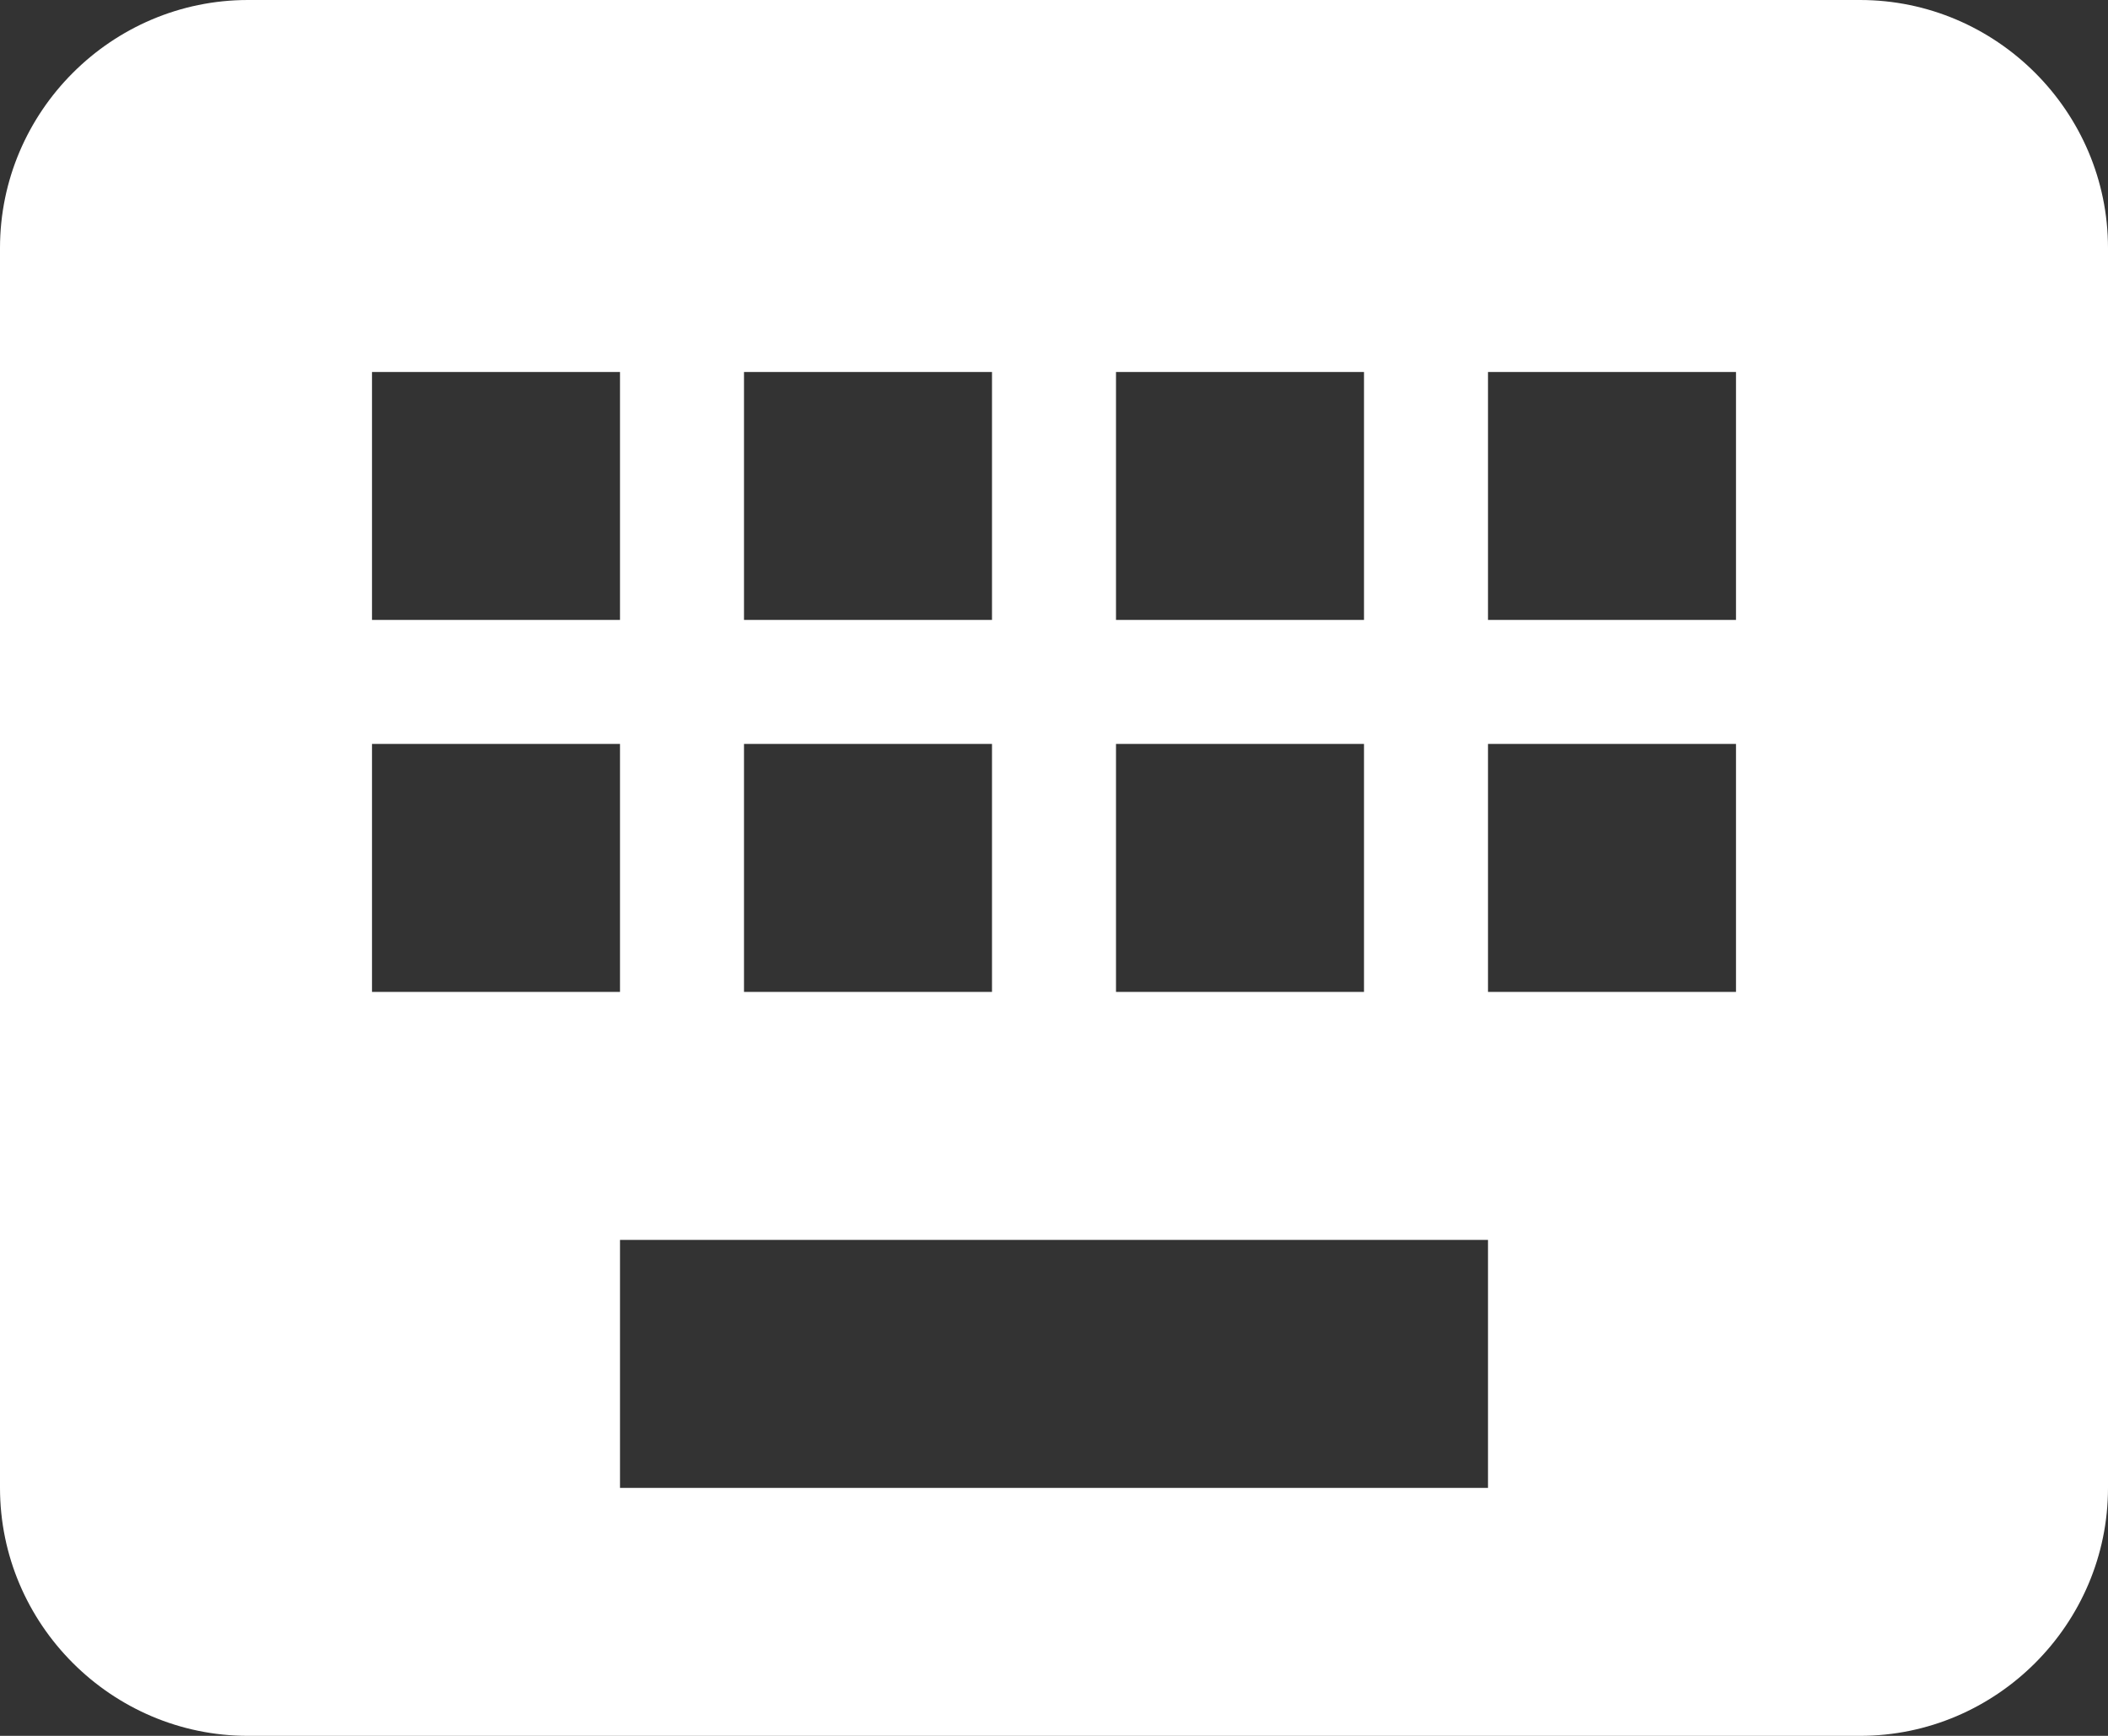 <?xml version="1.0" encoding="UTF-8"?>
<svg width="17px" height="14px" viewBox="0 0 17 14" version="1.1" xmlns="http://www.w3.org/2000/svg" xmlns:xlink="http://www.w3.org/1999/xlink">
    <rect x="0" y="0" width="17" height="14" fill="#333333" stroke="none"/>
    <!-- Generator: sketchtool 63.1 (101010) - https://sketch.com -->
    <title>6ADEA937-33AA-4631-9627-2A416E8DF14A</title>
    <desc>Created with sketchtool.</desc>
    <g id="dev-first-2" stroke="none" stroke-width="1" fill="none" fill-rule="evenodd">
        <g id="01" transform="translate(-27, -325)" fill="#FFFFFF">
            <path d="M29,325 C27.9,325 27,325.9 27,327 L27,337 C27,338.1 27.9,339 29,339 L42,339 C43.1,339 44,338.1 44,337 L44,327 C44,325.9 43.1,325 42,325 L29,325 Z M38,328 L38,330 L36,330 L36,328 L38,328 Z M38,331 L38,333 L36,333 L36,331 L38,331 Z M35,328 L35,330 L33,330 L33,328 L35,328 Z M35,331 L35,333 L33,333 L33,331 L35,331 Z M30,333 L30,331 L32,331 L32,333 L30,333 Z M30,330 L30,328 L32,328 L32,330 L30,330 Z M32,337 L32,335 L39,335 L39,337 L32,337 Z M39,333 L39,331 L41,331 L41,333 L39,333 Z M39,330 L39,328 L41,328 L41,330 L39,330 Z" id="keyboard"></path>
        </g>
    </g>
</svg>